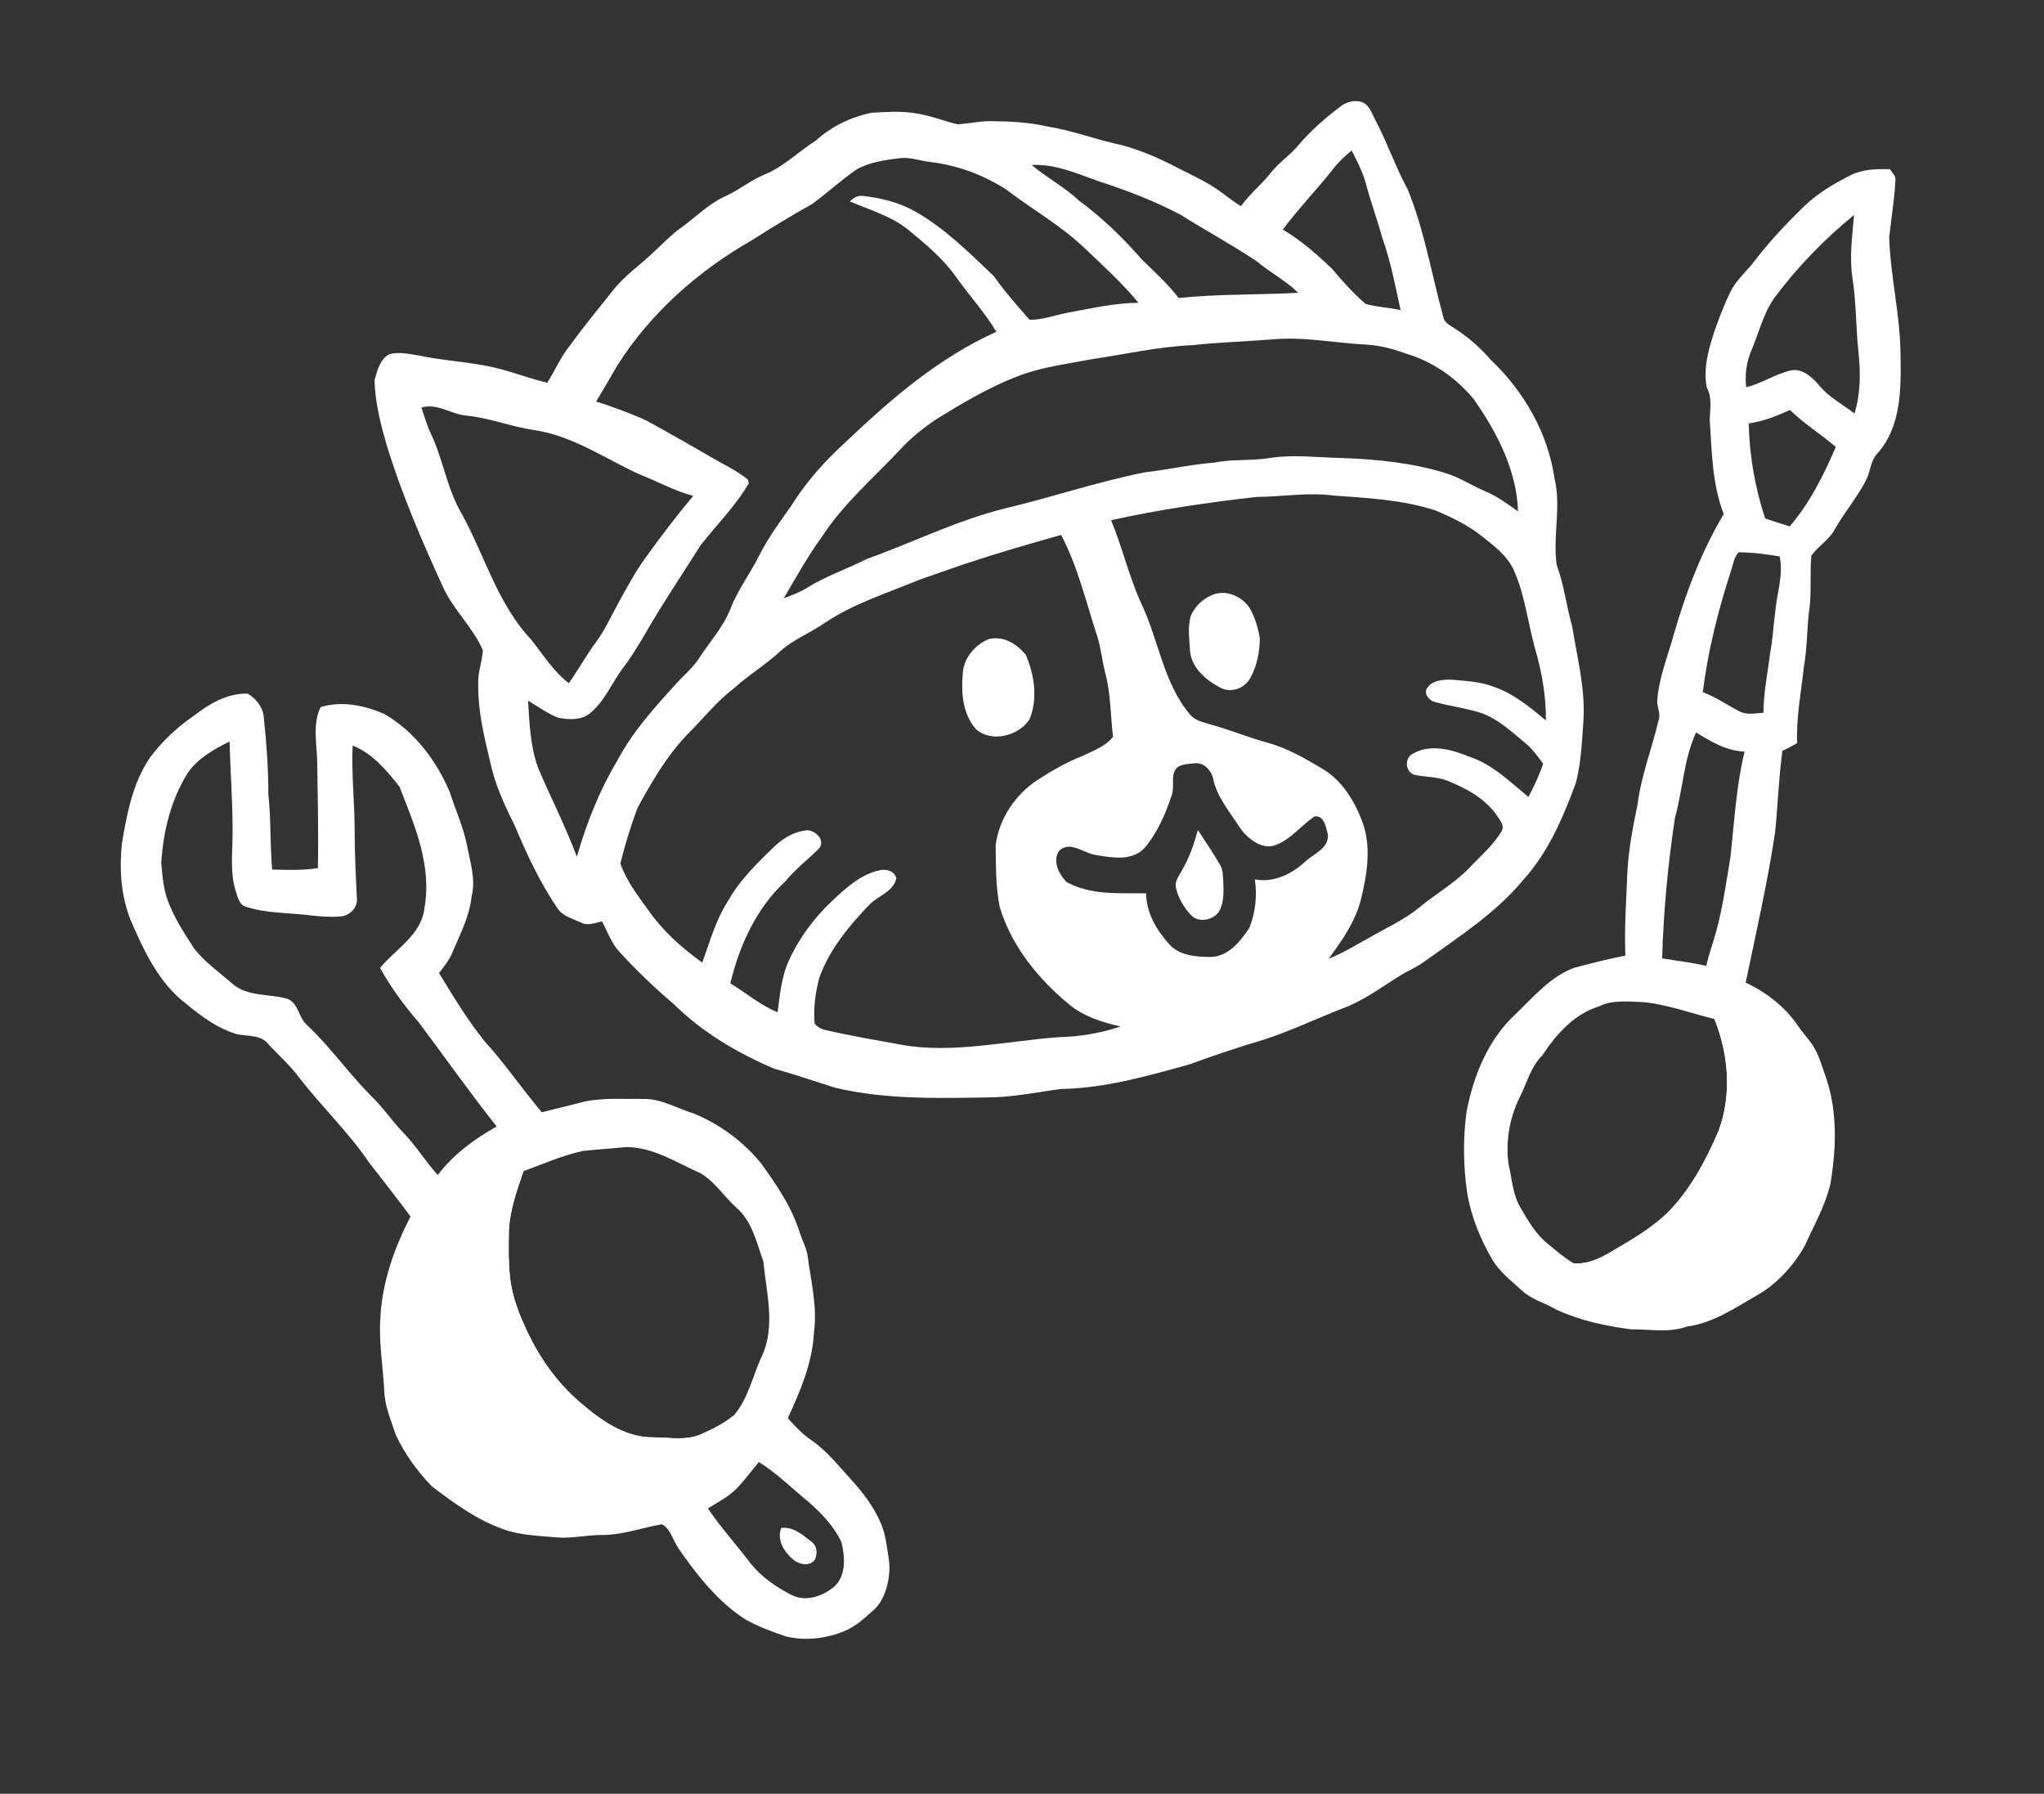 <?xml version="1.0" encoding="UTF-8" standalone="no"?><!-- Generator: Gravit.io --><svg xmlns="http://www.w3.org/2000/svg" xmlns:xlink="http://www.w3.org/1999/xlink" style="isolation:isolate" viewBox="0 0 253 222" width="253pt" height="222pt"><rect x="0" y="0" width="253" height="222" fill="#333333" stroke="none"/><defs><clipPath id="_clipPath_aOHRbJu6i9gIcEk60vExTuPhW0zcO7Ge"><rect width="253" height="222"/></clipPath></defs><g clip-path="url(#_clipPath_aOHRbJu6i9gIcEk60vExTuPhW0zcO7Ge)"><path d=" M 197.906 124.556 C 199.58 123.731 201.474 123.961 203.275 124.02 C 206.339 124.281 209.233 125.399 212.203 126.115 C 213.979 130.508 214.385 135.546 212.693 140.027 C 211.185 143.542 209.351 146.977 206.707 149.783 C 204.574 151.967 201.889 153.477 199.273 155.012 C 197.91 155.805 196.392 156.514 194.767 156.342 C 193.677 155.696 192.712 154.871 191.741 154.071 C 190.159 152.864 189.149 151.101 188.174 149.412 C 187.219 147.798 187.158 145.893 186.733 144.121 C 186.337 141.323 186.822 138.431 188.063 135.894 C 188.972 134.1 189.459 132.054 190.92 130.592 C 192.631 128.004 194.837 125.508 197.906 124.556 L 197.906 124.556 L 197.906 124.556 L 197.906 124.556 L 197.906 124.556 L 197.906 124.556 Z  M 209.935 90.643 C 211.773 91.788 213.709 92.946 215.938 93.022 C 214.896 97.309 214.671 101.734 214.186 106.104 C 213.577 109.687 213.108 113.313 211.981 116.783 C 211.676 117.691 211.414 118.613 211.198 119.546 C 209.399 119.116 207.555 118.922 205.737 118.612 C 205.899 112.777 206.453 106.952 207.328 101.183 C 208.305 97.687 208.402 93.977 209.935 90.643 L 209.935 90.643 L 209.935 90.643 L 209.935 90.643 L 209.935 90.643 Z  M 215.197 68.357 C 216.902 68.363 218.604 68.58 220.285 68.87 C 220.758 71.254 219.931 73.398 219.732 75.746 C 219.507 77.41 219.415 79.225 219.094 80.877 C 218.794 83.32 218.286 85.752 218.273 88.216 C 217.294 88.259 216.283 88.535 215.326 88.051 C 213.791 87.272 212.383 86.263 210.765 85.665 C 211.404 80.592 212.646 75.624 214.218 70.764 C 214.516 69.96 214.59 68.996 215.197 68.357 L 215.197 68.357 L 215.197 68.357 L 215.197 68.357 Z  M 219.606 36.893 C 222.453 33.063 225.795 29.629 229.49 26.601 C 229.275 29.206 228.887 31.825 229.295 34.432 C 229.769 37.467 229.713 40.539 230.035 43.585 C 230.307 46.122 230.302 48.723 229.541 51.182 C 228.062 50.026 226.334 49.142 225.141 47.663 C 224.294 46.671 223.12 45.591 221.708 45.834 C 219.763 46.286 218.076 47.437 216.146 47.933 C 215.942 46.368 216.186 44.77 216.803 43.318 C 217.715 41.171 218.249 38.833 219.606 36.893 L 219.606 36.893 L 219.606 36.893 Z  M 229.06 21.684 C 230.575 20.929 232.287 20.901 233.942 20.941 C 234.172 21.358 234.641 21.707 234.617 22.221 C 234.497 24.612 234.104 26.981 233.841 29.356 C 233.982 34.271 235.233 39.094 235.243 44.021 C 235.317 48.158 235.315 52.87 232.365 56.135 C 231.553 56.994 231.518 58.226 231.059 59.259 C 229.949 61.486 228.299 63.38 227.084 65.545 C 226.383 66.837 225.04 67.589 224.203 68.774 C 224.008 70.856 224.224 72.962 224 75.047 C 223.626 77.534 223.729 80.067 223.278 82.545 C 222.93 85.682 222.324 88.807 222.445 91.971 C 221.851 92.317 221.24 92.636 220.621 92.929 C 220.164 96.287 220.053 99.681 219.714 103.051 C 218.768 109.289 217.36 115.44 216.076 121.61 C 218.623 122.807 220.931 124.59 222.525 126.924 C 223.025 127.662 223.615 128.332 224.146 129.045 C 225.143 130.381 225.52 132.029 226.081 133.566 C 227.449 137.726 227.281 142.196 226.574 146.459 C 225.951 149.178 224.548 151.627 223.404 154.147 C 221.982 156.714 219.904 158.95 217.331 160.4 C 214.639 161.948 211.959 163.77 208.803 164.179 C 206.571 164.985 204.18 164.506 201.868 164.519 C 198.697 164.116 195.521 163.415 192.609 162.074 C 191.239 161.249 189.609 160.862 188.421 159.758 C 187.106 158.562 185.662 157.461 184.729 155.923 C 183.228 153.354 182.078 150.548 181.601 147.601 C 181.112 144.314 181.082 140.975 181.512 137.679 C 182.355 133.193 184.158 128.7 187.569 125.531 C 189.786 123.406 191.876 120.889 194.831 119.783 C 196.932 119.222 199.048 118.69 201.184 118.263 C 201.042 114.865 201.294 111.496 201.422 108.107 C 201.558 105.181 202.126 102.302 202.714 99.439 C 203.121 96.076 204.511 92.504 205.275 89.216 C 205.618 88.237 205.068 87.614 205.127 86.625 C 205.349 83.886 206.393 81.314 207.131 78.692 C 208.622 73.459 210.565 68.315 213.361 63.622 C 211.896 59.875 211.888 55.798 211.621 51.845 C 211.674 50.552 211.941 49.204 211.273 48.008 C 210.756 45.498 211.554 42.952 212.351 40.58 C 212.892 39.099 213.452 37.621 214.143 36.206 C 214.779 34.87 215.873 33.844 216.83 32.737 C 218.779 30.157 220.982 27.779 223.308 25.537 C 224.971 23.915 227.002 22.735 229.06 21.684 L 229.06 21.684 L 229.06 21.684 L 229.06 21.684 L 229.06 21.684 L 229.06 21.684 Z  M 216.448 52.402 C 218.239 52.159 219.924 51.489 221.556 50.737 C 223.293 52.455 225.392 53.725 227.229 55.318 C 225.732 58.795 224.013 62.27 221.513 65.152 C 220.506 64.82 219.497 64.493 218.486 64.172 C 217.231 60.37 216.544 56.404 216.448 52.402 L 216.448 52.402 Z " fill-rule="evenodd" fill="rgb(255,255,255)"/><path d=" M 165.146 20.749 C 165.768 19.948 166.531 19.274 167.309 18.63 C 167.965 19.909 168.627 21.203 169.03 22.591 C 169.635 24.892 170.458 27.129 171.089 29.423 C 172.132 32.328 172.704 35.366 173.359 38.376 C 171.927 38.059 170.439 38.015 169.028 37.612 C 167.497 36.293 166.148 34.779 164.849 33.237 C 162.974 31.454 161.027 29.724 158.777 28.417 C 160.77 25.756 163.094 23.363 165.146 20.749 L 165.146 20.749 L 165.146 20.749 L 165.146 20.749 L 165.146 20.749 L 165.146 20.749 L 165.146 20.749 L 165.146 20.749 Z  M 157.486 42.002 C 161.381 41.644 165.244 42.453 169.123 42.653 C 171.031 42.737 172.726 43.307 174.635 43.956 C 177.754 45.017 180.432 46.982 182.468 49.467 C 185.315 53.564 187.731 58.218 187.901 63.299 C 186.596 62.376 185.303 61.399 183.813 60.79 C 182.215 60.12 180.758 59.144 179.102 58.607 C 174.897 57.29 170.482 56.838 166.091 56.685 C 163.088 56.628 160.063 56.214 157.078 56.697 C 154.816 57.055 152.51 56.803 150.264 57.259 C 147.396 57.483 144.593 58.127 141.741 58.453 C 135.828 59.624 130.118 61.573 124.26 62.959 C 118.383 64.438 112.933 67.155 107.262 69.196 C 104.816 70.434 102.179 71.307 99.857 72.775 C 98.963 73.325 97.972 73.681 96.998 74.059 C 98.526 71.482 99.97 68.85 101.743 66.422 C 104.393 62.332 108.135 59.15 111.445 55.617 C 112.758 54.184 114.294 52.961 115.91 51.875 C 119.054 49.929 122.259 48.027 125.713 46.663 C 128.75 45.448 132.02 45.052 135.215 44.444 C 139.337 43.84 143.416 42.891 147.594 42.719 C 150.884 42.359 154.188 42.267 157.486 42.002 L 157.486 42.002 L 157.486 42.002 L 157.486 42.002 L 157.486 42.002 L 157.486 42.002 Z  M 106.096 20.922 C 107.69 20.061 109.526 19.811 111.297 19.582 C 112.609 19.402 113.88 19.903 115.176 20.056 C 118.518 20.44 121.752 21.66 124.569 23.473 C 127.68 25.85 131.12 27.794 133.996 30.472 C 136.371 32.733 138.819 34.935 140.912 37.471 C 137.923 37.497 135.011 38.184 132.084 38.716 C 130.542 39.02 129.026 39.591 127.44 39.581 C 125.916 37.829 124.364 36.106 123.037 34.199 C 119.99 31.298 116.972 28.263 113.271 26.168 C 111.297 25.062 109.067 24.495 106.831 24.251 C 106.177 24.156 105.632 24.479 105.198 24.932 C 107.651 25.97 110.271 26.731 112.389 28.411 C 114.567 30.209 116.782 32.039 118.407 34.373 C 120.016 36.627 121.899 38.684 123.328 41.066 C 116.23 44.247 110.277 49.38 104.694 54.69 C 102.116 57.031 99.762 59.659 97.923 62.623 C 96.541 64.567 95.13 66.501 94.034 68.627 C 92.914 70.904 91.348 72.95 90.42 75.331 C 89.541 77.576 87.895 79.387 86.578 81.384 C 85.812 82.628 84.65 83.548 83.682 84.628 C 80.941 87.63 78.194 90.706 76.298 94.327 C 74.133 97.981 72.575 101.96 71.401 106.036 C 70.003 102.274 68.163 98.706 66.597 95.017 C 65.635 92.361 65.537 89.502 65.354 86.713 C 66.596 87.427 67.754 88.324 69.103 88.83 C 70.475 89.109 72.086 89.168 73.182 88.142 C 74.883 86.689 75.731 84.538 77.041 82.769 C 78.76 80.534 80.047 78.021 81.527 75.635 C 83.223 72.896 84.998 70.214 86.714 67.489 C 88.709 64.932 91.067 62.621 92.691 59.795 C 92.651 59.645 92.608 59.496 92.561 59.348 C 91.134 58.189 89.433 57.421 87.856 56.491 C 85.254 54.967 82.629 53.481 79.983 52.035 C 77.976 51.112 75.887 50.376 73.79 49.694 C 74.68 48.218 75.552 46.731 76.407 45.234 C 80.511 38.755 86.417 33.529 93.063 29.733 C 95.52 28.174 97.999 26.648 100.542 25.238 C 102.428 23.851 104.158 22.245 106.096 20.922 L 106.096 20.922 L 106.096 20.922 L 106.096 20.922 L 106.096 20.922 L 106.096 20.922 L 106.096 20.922 Z  M 127.699 20.42 C 130.583 20.269 133.273 21.462 135.928 22.411 C 139.429 23.542 142.89 24.865 146.147 26.59 C 149.237 28.528 152.451 30.277 155.49 32.291 C 157.155 33.698 159.13 34.7 160.69 36.237 C 155.758 36.507 150.803 36.374 145.889 36.878 C 144.535 35.116 142.883 33.632 141.305 32.081 C 138.973 29.397 136.389 26.916 133.525 24.805 C 131.753 23.123 129.551 22 127.699 20.42 L 127.699 20.42 L 127.699 20.42 L 127.699 20.42 L 127.699 20.42 L 127.699 20.42 L 127.699 20.42 Z  M 52.167 50.442 C 54.18 49.836 55.881 51.338 57.841 51.447 C 60.663 51.749 63.32 52.821 66.119 53.229 C 70.877 53.926 74.873 56.754 79.158 58.71 C 81.385 59.577 83.486 60.757 85.806 61.379 C 83.75 63.819 81.827 66.363 79.956 68.947 C 78.629 70.779 77.507 72.842 76.394 74.902 C 75.534 76.488 74.88 77.922 73.899 79.3 C 72.632 80.987 71.612 82.835 70.41 84.562 C 68.492 83.078 67.214 81.019 65.74 79.146 C 61.572 74.733 59.994 68.732 57.119 63.526 C 55.318 60.456 54.848 56.848 53.324 53.654 C 52.83 52.623 52.522 51.522 52.167 50.442 L 52.167 50.442 L 52.167 50.442 L 52.167 50.442 L 52.167 50.442 Z  M 119.195 69.869 C 123.822 68.335 127.195 67.386 131.337 66.204 C 133.428 70.145 134.418 74.514 135.807 78.719 C 136.274 80.198 136.416 81.747 136.79 83.248 C 137.5 85.837 137.443 88.541 137.767 91.182 C 136.856 92.386 135.33 92.897 134.018 93.544 C 132.046 94.314 130.207 95.376 128.435 96.523 C 125.67 98.325 123.667 101.32 123.237 104.595 C 123.276 107.138 123.241 109.72 123.733 112.228 C 125.194 117.089 128.521 121.189 132.407 124.373 C 134.213 125.842 136.473 126.527 138.709 127.047 C 136.23 127.865 133.644 128.309 131.034 128.365 C 124.657 128.837 117.811 130.432 111.645 129.314 C 108.413 128.728 105.313 128.207 102.111 127.466 C 101.61 127.352 101.161 127.078 100.831 126.685 C 100.666 124.736 100.929 122.753 101.456 120.878 C 102.728 117.442 105.106 114.571 107.616 111.958 C 108.704 110.854 110.6 110.368 110.946 108.684 C 110.706 107.79 109.7 107.518 108.891 107.708 C 106.608 108.153 104.637 109.952 103.024 111.476 C 100.737 113.622 98.838 116.189 97.564 119.058 C 96.704 121.019 96.535 123.183 96.247 125.282 C 94.03 124.373 92.442 122.931 90.396 121.706 C 91.528 117.014 93.611 112.409 97.206 109.078 C 98.44 107.561 100.015 106.383 101.386 105.007 C 102.224 103.992 100.913 102.735 99.857 102.756 C 98.367 102.924 97.179 103.605 96.086 104.535 C 93.872 106.676 91.606 108.841 90.087 111.549 C 88.586 113.875 87.861 116.559 86.925 119.135 C 84.281 117.227 82.009 115.199 80.16 112.523 C 78.866 110.758 77.532 108.961 76.785 106.883 C 77.36 104.548 78.068 102.248 78.904 99.994 C 80.673 96.767 82.537 93.52 85.122 90.855 C 87.014 88.981 88.656 86.847 90.794 85.234 C 92.65 83.533 94.836 82.244 96.672 80.519 C 98.235 79.141 100.199 78.368 101.912 77.208 C 105.741 74.618 109.834 73.421 113.872 71.72 C 115.584 71.117 117.48 70.479 119.195 69.869 L 119.195 69.869 L 119.195 69.869 L 119.195 69.869 Z  M 137.53 64.383 C 143.47 63.072 149.508 62.181 155.551 61.501 C 158.716 61.48 161.882 60.911 165.041 61.329 C 169.256 61.639 173.543 61.841 177.594 63.148 C 179.701 64.011 181.772 65.022 183.545 66.458 C 184.998 67.612 186.554 68.793 187.352 70.52 C 188.759 73.601 189.091 77.008 189.995 80.24 C 190.862 83.246 191.36 86.05 191.35 89.161 C 189.357 87.525 187.325 85.813 184.834 84.979 C 183.213 84.35 181.451 84.288 179.74 84.124 C 178.615 84.085 177.18 84.185 176.564 85.284 C 176.282 86.048 176.978 86.743 177.684 86.899 C 179.525 87.414 181.442 87.635 183.263 88.221 C 185.411 88.946 187.068 90.541 188.779 91.946 C 189.663 92.669 190.323 93.612 191.008 94.509 C 190.592 95.799 189.829 97.432 189.181 98.628 C 186.878 96.748 184.762 94.611 181.901 93.664 C 179.705 92.762 177.028 92.009 174.83 93.307 C 173.781 93.888 173.959 95.608 175.135 95.917 C 176.489 96.172 177.91 96.125 179.209 96.649 C 181.51 97.575 183.734 98.768 185.245 100.87 C 185.609 101.453 186.289 102.166 185.858 102.884 C 184.81 104.653 183.203 105.987 181.811 107.471 C 179.993 109.352 177.691 110.635 175.689 112.296 C 173.765 113.904 171.436 114.887 169.294 116.166 C 167.697 117.023 166.154 118.005 164.455 118.649 C 166.136 116.386 167.802 114.005 168.474 111.228 C 169.23 108.136 169.764 104.771 168.624 101.703 C 167.658 99.092 166.082 96.545 163.621 95.105 C 161.494 93.848 159.325 92.58 156.921 91.931 C 154.531 91.288 152.253 90.324 149.87 89.673 C 148.974 89.386 147.952 89.214 147.319 88.46 C 143.981 84.528 143.438 79.224 141.266 74.702 C 139.746 71.363 138.93 67.771 137.53 64.383 L 137.53 64.383 L 137.53 64.383 Z  M 165.885 13.204 C 166.664 12.599 167.717 12.296 168.668 12.673 C 169.553 13.073 169.811 14.075 170.24 14.86 C 171.718 17.664 172.74 20.683 174.253 23.474 C 176.326 28.551 177.202 33.995 178.66 39.258 C 178.775 39.96 179.478 40.244 179.996 40.614 C 181.711 41.695 183.24 43.049 184.57 44.576 C 188.644 48.464 191.612 53.616 192.413 59.219 C 193.267 62.758 192.168 66.391 192.685 69.944 C 193.606 72.383 193.864 74.988 194.592 77.479 C 195.214 81.381 196.255 85.272 195.988 89.258 C 195.81 91.781 195.699 94.342 195.084 96.809 C 193.496 101.138 191.651 105.494 188.505 108.946 C 185.168 112.973 180.72 115.833 176.514 118.86 C 175.452 119.672 174.19 120.171 173.065 120.885 C 170.827 122.303 168.655 123.903 166.141 124.824 C 162.927 126.075 159.805 127.571 156.52 128.644 C 153.415 129.571 150.33 130.582 147.293 131.712 C 142.086 133.159 136.818 134.672 131.372 134.778 C 128.63 135.122 125.911 135.696 123.141 135.801 C 116.551 135.917 109.86 136.151 103.399 134.629 C 100.884 133.843 98.396 132.979 95.858 132.275 C 91.281 130.337 86.916 127.759 83.372 124.246 C 81.028 122.266 78.813 120.139 76.74 117.877 C 75.681 116.797 75.217 115.332 74.511 114.03 C 73.65 114.213 72.736 114.642 71.888 114.163 C 70.845 113.69 69.586 113.371 68.949 112.336 C 66.806 109.162 65.183 105.691 63.711 102.171 C 62.58 99.912 61.501 97.609 60.875 95.15 C 59.969 91.376 58.977 87.542 59.227 83.629 C 59.375 82.579 59.703 81.561 59.77 80.498 C 58.61 77.711 55.987 75.328 54.79 72.555 C 52.232 66.978 49.811 61.325 47.978 55.469 C 47.169 52.708 46.426 49.957 46.362 47.053 C 46.673 45.961 47.007 44.518 48.112 43.874 C 49.28 43.491 50.542 43.804 51.727 43.973 C 54.483 44.574 57.311 44.733 60.08 45.255 C 62.694 45.726 65.159 46.756 67.737 47.367 C 68.714 45.84 69.415 44.142 70.574 42.73 C 72.233 40.421 74.051 38.235 75.82 36.008 C 77.375 34.016 79.305 32.78 81.095 31.022 C 82.038 30.139 83.108 29.043 84.169 28.283 C 86.035 26.962 87.639 25.262 89.747 24.303 C 91.437 23.549 92.876 22.342 94.58 21.617 C 96.996 20.664 98.826 18.756 100.996 17.391 C 102.914 15.641 105.341 14.473 107.884 13.955 C 109.595 13.857 111.336 13.738 113.031 13.976 C 115.261 14.287 116.71 14.961 118.562 15.393 C 119.915 15.29 121.238 14.987 122.628 14.997 C 125.2 15.015 127.357 15.138 129.667 15.663 C 132.47 16.095 135.136 17.088 137.883 17.738 C 140.638 18.32 143.296 19.481 145.806 20.794 C 147.384 21.617 148.943 22.29 150.428 23.284 C 151.514 23.982 152.472 24.861 153.597 25.511 C 154.691 24.005 156.159 22.834 157.307 21.373 C 158.314 20.102 159.699 19.204 160.728 17.954 C 162.239 16.165 164.02 14.621 165.885 13.204 L 165.885 13.204 L 165.885 13.204 L 165.885 13.204 L 165.885 13.204 L 165.885 13.204 L 165.885 13.204 L 165.885 13.204 Z  M 145.713 94.986 C 146.311 94.536 147.114 94.55 147.83 94.477 C 149.004 94.308 149.988 95.378 150.175 96.454 C 150.654 98.652 152.156 100.395 153.34 102.242 C 154.25 103.678 156.141 105.209 157.803 104.621 C 159.744 103.933 161.001 102.209 162.695 101.05 C 163.911 100.852 164.135 102.449 164.369 103.309 C 164.466 105.039 162.571 105.675 161.515 106.668 C 159.869 108.208 157.613 109.267 155.32 108.839 C 155.625 110.865 155.392 112.935 154.644 114.842 C 153.53 116.49 152.091 118.358 149.902 118.438 C 148.105 118.42 146.046 118.314 144.754 116.9 C 143.18 115.15 141.871 112.984 141.872 110.564 C 138.543 110.514 134.988 110.835 131.976 109.133 C 131.076 108.151 130.245 106.574 131.083 105.321 C 132.4 103.986 134.128 105.577 135.583 105.81 C 137.597 106.131 140.039 106.639 141.659 104.96 C 143.27 103.051 144.284 100.708 145.046 98.369 C 145.449 97.123 144.799 95.904 145.713 94.986 L 145.713 94.986 Z " fill-rule="evenodd" fill="rgb(255,255,255)"/><path d=" M 148.268 102.727 C 149.186 104.131 150.135 105.519 150.976 106.973 C 151.377 107.594 151.368 108.351 151.411 109.065 C 151.464 110.329 151.522 111.686 150.878 112.829 C 150.146 113.91 148.339 114.259 147.403 113.241 C 146.561 112.327 145.87 111.21 145.588 109.993 C 145.298 109.094 145.984 108.345 146.362 107.595 C 147.252 106.082 147.804 104.406 148.268 102.727 L 148.268 102.727 Z " fill="rgb(255,255,255)"/><path d=" M 212.203 126.114 C 213.539 126.738 214.841 127.433 216.103 128.196 C 217.614 129.119 218.265 130.838 219.222 132.241 C 219.902 133.238 220.513 134.314 220.724 135.524 C 221.611 140.293 221.453 145.39 219.431 149.863 C 217.041 154.383 212.402 157.668 207.343 158.474 C 205.314 158.607 203.255 158.917 201.234 158.579 C 199.002 158.095 196.797 157.409 194.767 156.341 C 196.392 156.513 197.91 155.804 199.273 155.011 C 201.888 153.476 204.574 151.965 206.707 149.782 C 209.352 146.976 211.186 143.541 212.693 140.026 C 214.385 135.545 213.979 130.507 212.203 126.114 L 212.203 126.114 Z " fill="rgb(255,255,255)"/><path d=" M 57.284 151.232 C 59.306 148.648 61.639 146.136 64.793 144.951 C 63.955 147.433 63.029 149.951 62.982 152.598 C 62.945 154.417 62.924 156.246 63.128 158.058 C 63.373 160.505 64.318 162.818 65.367 165.024 C 66.892 168.189 68.984 171.121 71.656 173.436 C 74.236 175.685 77.287 177.933 80.885 177.894 C 82.821 177.892 84.864 178.326 86.711 177.533 C 88.162 176.907 89.594 176.185 90.827 175.186 C 88.709 178.175 85.449 180.296 81.947 181.33 C 79.444 182.416 76.828 183.535 74.035 183.385 C 71.244 183.211 68.38 184.024 65.658 183.137 C 62.726 182.36 59.633 181.235 57.617 178.864 C 55.674 176.045 54.303 172.841 53.314 169.577 C 52.719 165.421 53.212 161.089 54.636 157.135 C 55.592 155.197 55.988 152.994 57.284 151.232 L 57.284 151.232 Z " fill="rgb(255,255,255)"/><path d=" M 149.771 73.76 C 151.504 72.819 153.721 73.719 154.712 75.311 C 155.347 76.459 155.744 77.749 155.941 79.042 C 155.912 80.697 155.589 82.413 154.778 83.879 C 154.084 85.202 152.406 85.817 151.045 85.109 C 149.257 84.17 147.381 82.588 147.289 80.416 C 147.219 79.008 146.972 77.547 147.416 76.172 C 147.875 75.121 148.739 74.256 149.771 73.76 L 149.771 73.76 L 149.771 73.76 L 149.771 73.76 Z  M 122.3 79.124 C 124.117 78.603 125.879 79.678 126.972 81.055 C 128.038 83.535 128.481 86.458 127.437 89.015 C 126.126 91.068 122.723 91.973 120.811 90.243 C 119.16 88.403 118.96 85.768 119.166 83.417 C 119.229 81.531 120.619 79.858 122.3 79.124 L 122.3 79.124 L 122.3 79.124 L 122.3 79.124 L 122.3 79.124 Z  M 23.234 95.672 C 24.481 93.837 26.475 92.736 28.414 91.773 C 28.51 95.428 28.789 99.077 28.788 102.731 C 28.82 105.356 28.384 108.078 29.281 110.608 C 29.482 111.226 29.696 112.007 30.408 112.211 C 32.762 112.997 35.281 112.952 37.722 113.212 C 39.231 113.386 40.755 113.556 42.28 113.409 C 43.296 113.276 44.248 112.347 44.175 111.282 C 44.039 108.438 43.897 105.597 43.897 102.753 C 43.886 99.258 43.493 95.771 43.648 92.274 C 46.111 93.244 47.856 95.347 49.442 97.36 C 51.306 102.093 53.466 107.109 52.546 112.308 C 52.229 115.653 49.002 117.426 47.047 119.79 C 48.393 122.253 50.074 124.495 51.897 126.615 C 55.09 130.883 58.161 135.246 61.482 139.419 C 58.727 140.952 56.099 142.894 54.186 145.423 C 52.66 143.751 51.492 141.79 49.909 140.171 C 48.506 138.715 47.38 137.016 45.915 135.615 C 43.128 132.8 40.843 129.532 37.954 126.817 C 36.968 125.924 36.946 124.247 35.673 123.655 C 33.384 122.94 30.607 123.425 28.71 121.701 C 27.126 120.327 25.378 119.096 24.065 117.444 C 22.924 115.69 21.761 113.926 20.973 111.979 C 20.248 110.354 20.113 108.554 19.957 106.809 C 20.207 102.926 21.137 98.998 23.234 95.672 L 23.234 95.672 L 23.234 95.672 L 23.234 95.672 Z  M 72.099 142.455 C 73.905 142.247 75.719 142.154 77.528 141.963 C 80.882 141.975 83.756 143.904 86.717 145.209 C 88.478 146.246 89.586 148.04 91.073 149.393 C 93.08 151.082 93.658 153.78 94.49 156.141 C 94.845 159.975 96.008 164.045 94.347 167.745 C 93.169 170.224 92.652 173.054 90.826 175.187 C 89.593 176.186 88.161 176.908 86.71 177.534 C 84.863 178.327 82.819 177.893 80.884 177.895 C 77.286 177.934 74.236 175.686 71.655 173.437 C 68.983 171.122 66.891 168.19 65.366 165.025 C 64.317 162.819 63.372 160.506 63.127 158.059 C 62.924 156.247 62.944 154.418 62.981 152.599 C 63.028 149.952 63.954 147.434 64.792 144.952 C 67.204 144.062 69.582 143.023 72.099 142.455 L 72.099 142.455 L 72.099 142.455 Z  M 24.003 88.577 C 25.908 87.099 28.174 85.764 30.671 85.851 C 31.725 86.497 32.603 87.578 32.656 88.854 C 32.994 91.992 33.218 95.138 33.213 98.294 C 33.559 101.393 33.41 104.515 33.69 107.62 C 35.58 107.668 37.473 107.734 39.348 107.439 C 39.43 103.025 39.33 98.638 39.262 94.215 C 39.229 92.281 38.657 89.578 39.685 87.515 C 42.281 86.709 45.09 87.297 47.529 88.342 C 51.282 90.49 53.999 94.1 55.671 98.024 C 56.348 100.17 57.296 102.236 57.771 104.45 C 58.16 106.599 58.931 108.778 58.367 110.975 C 58.109 113.502 56.877 115.743 55.929 118.051 C 55.528 118.923 54.911 119.666 54.345 120.431 C 56.092 123.307 57.841 126.204 59.952 128.837 C 62.505 131.632 64.616 134.781 67.069 137.66 C 68.854 137.185 70.663 136.795 72.446 136.306 C 74.803 135.854 77.223 136.037 79.612 136.011 C 81.854 135.963 83.817 137.185 85.898 137.823 C 89.086 139.143 91.989 141.266 94.168 143.934 C 96.08 146.582 97.971 149.33 98.965 152.473 C 99.254 153.42 99.763 154.293 99.941 155.278 C 100.358 158.489 101.195 161.713 100.746 164.973 C 100.551 168.695 99.05 172.174 97.514 175.519 C 98.401 176.514 99.324 177.495 100.432 178.25 C 102.387 179.581 103.828 181.475 105.413 183.193 C 106.882 184.819 108.11 186.429 109.006 188.461 C 109.629 189.879 109.778 191.46 110.012 192.952 C 110.319 194.978 109.705 197.908 108.12 199.275 C 106.967 200.295 106.032 201.224 104.527 201.866 C 102.441 202.748 99.709 203.15 97.242 202.517 C 95.513 201.931 93.784 201.3 92.197 200.382 C 89.527 198.671 87.389 196.264 85.496 193.748 C 84.732 192.688 83.891 191.661 83.339 190.465 C 82.986 189.786 82.659 188.98 81.908 188.654 C 79.5 189.063 77.16 189.953 74.697 189.975 C 72.75 189.942 70.836 190.436 68.885 190.275 C 66.668 190.067 64.399 190.03 62.281 189.254 C 59.021 188.111 56.211 186.039 53.478 183.979 C 51.65 182.1 50.082 179.928 48.973 177.545 C 48.404 175.785 47.625 174.043 47.562 172.166 C 47.418 169.153 46.867 166.154 47.081 163.13 C 47.285 158.706 48.801 154.471 50.809 150.56 C 49.171 148.322 47.444 146.149 45.743 143.961 C 43.199 140.194 39.884 137.039 37.098 133.454 C 35.903 131.828 34.371 130.491 33.013 129.008 C 31.927 127.932 30.272 128.356 28.948 127.874 C 26.413 127.027 24.319 125.299 22.291 123.625 C 19.318 120.982 17.63 117.292 16.104 113.71 C 14.969 110.762 14.757 107.558 15.088 104.441 C 15.69 100.744 16.423 96.898 18.576 93.744 C 20.073 91.733 21.936 90 24.003 88.577 L 24.003 88.577 L 24.003 88.577 L 24.003 88.577 L 24.003 88.577 Z  M 93.932 180.939 C 96.215 182.376 98.118 184.296 100.201 185.989 C 101.768 187.384 103.28 188.965 104.161 190.892 C 104.578 192.658 104.755 194.822 103.385 196.249 C 101.969 197.522 99.778 198.33 97.97 197.394 C 96.077 196.427 94.275 195.197 92.939 193.532 C 91.188 191.234 89.245 189.087 87.625 186.692 C 88.947 185.869 90.373 185.143 91.422 183.968 C 92.301 182.994 93.111 181.965 93.932 180.939 L 93.932 180.939 Z " fill-rule="evenodd" fill="rgb(255,255,255)"/><path d=" M 96.699 189.103 C 98.189 188.909 99.379 189.985 100.464 190.831 C 101.148 191.325 101.215 192.317 100.861 193.026 C 100.238 193.909 98.951 193.643 98.221 193.057 C 97.085 192.1 96.109 190.631 96.699 189.103 Z " fill="rgb(255,255,255)"/></g></svg>